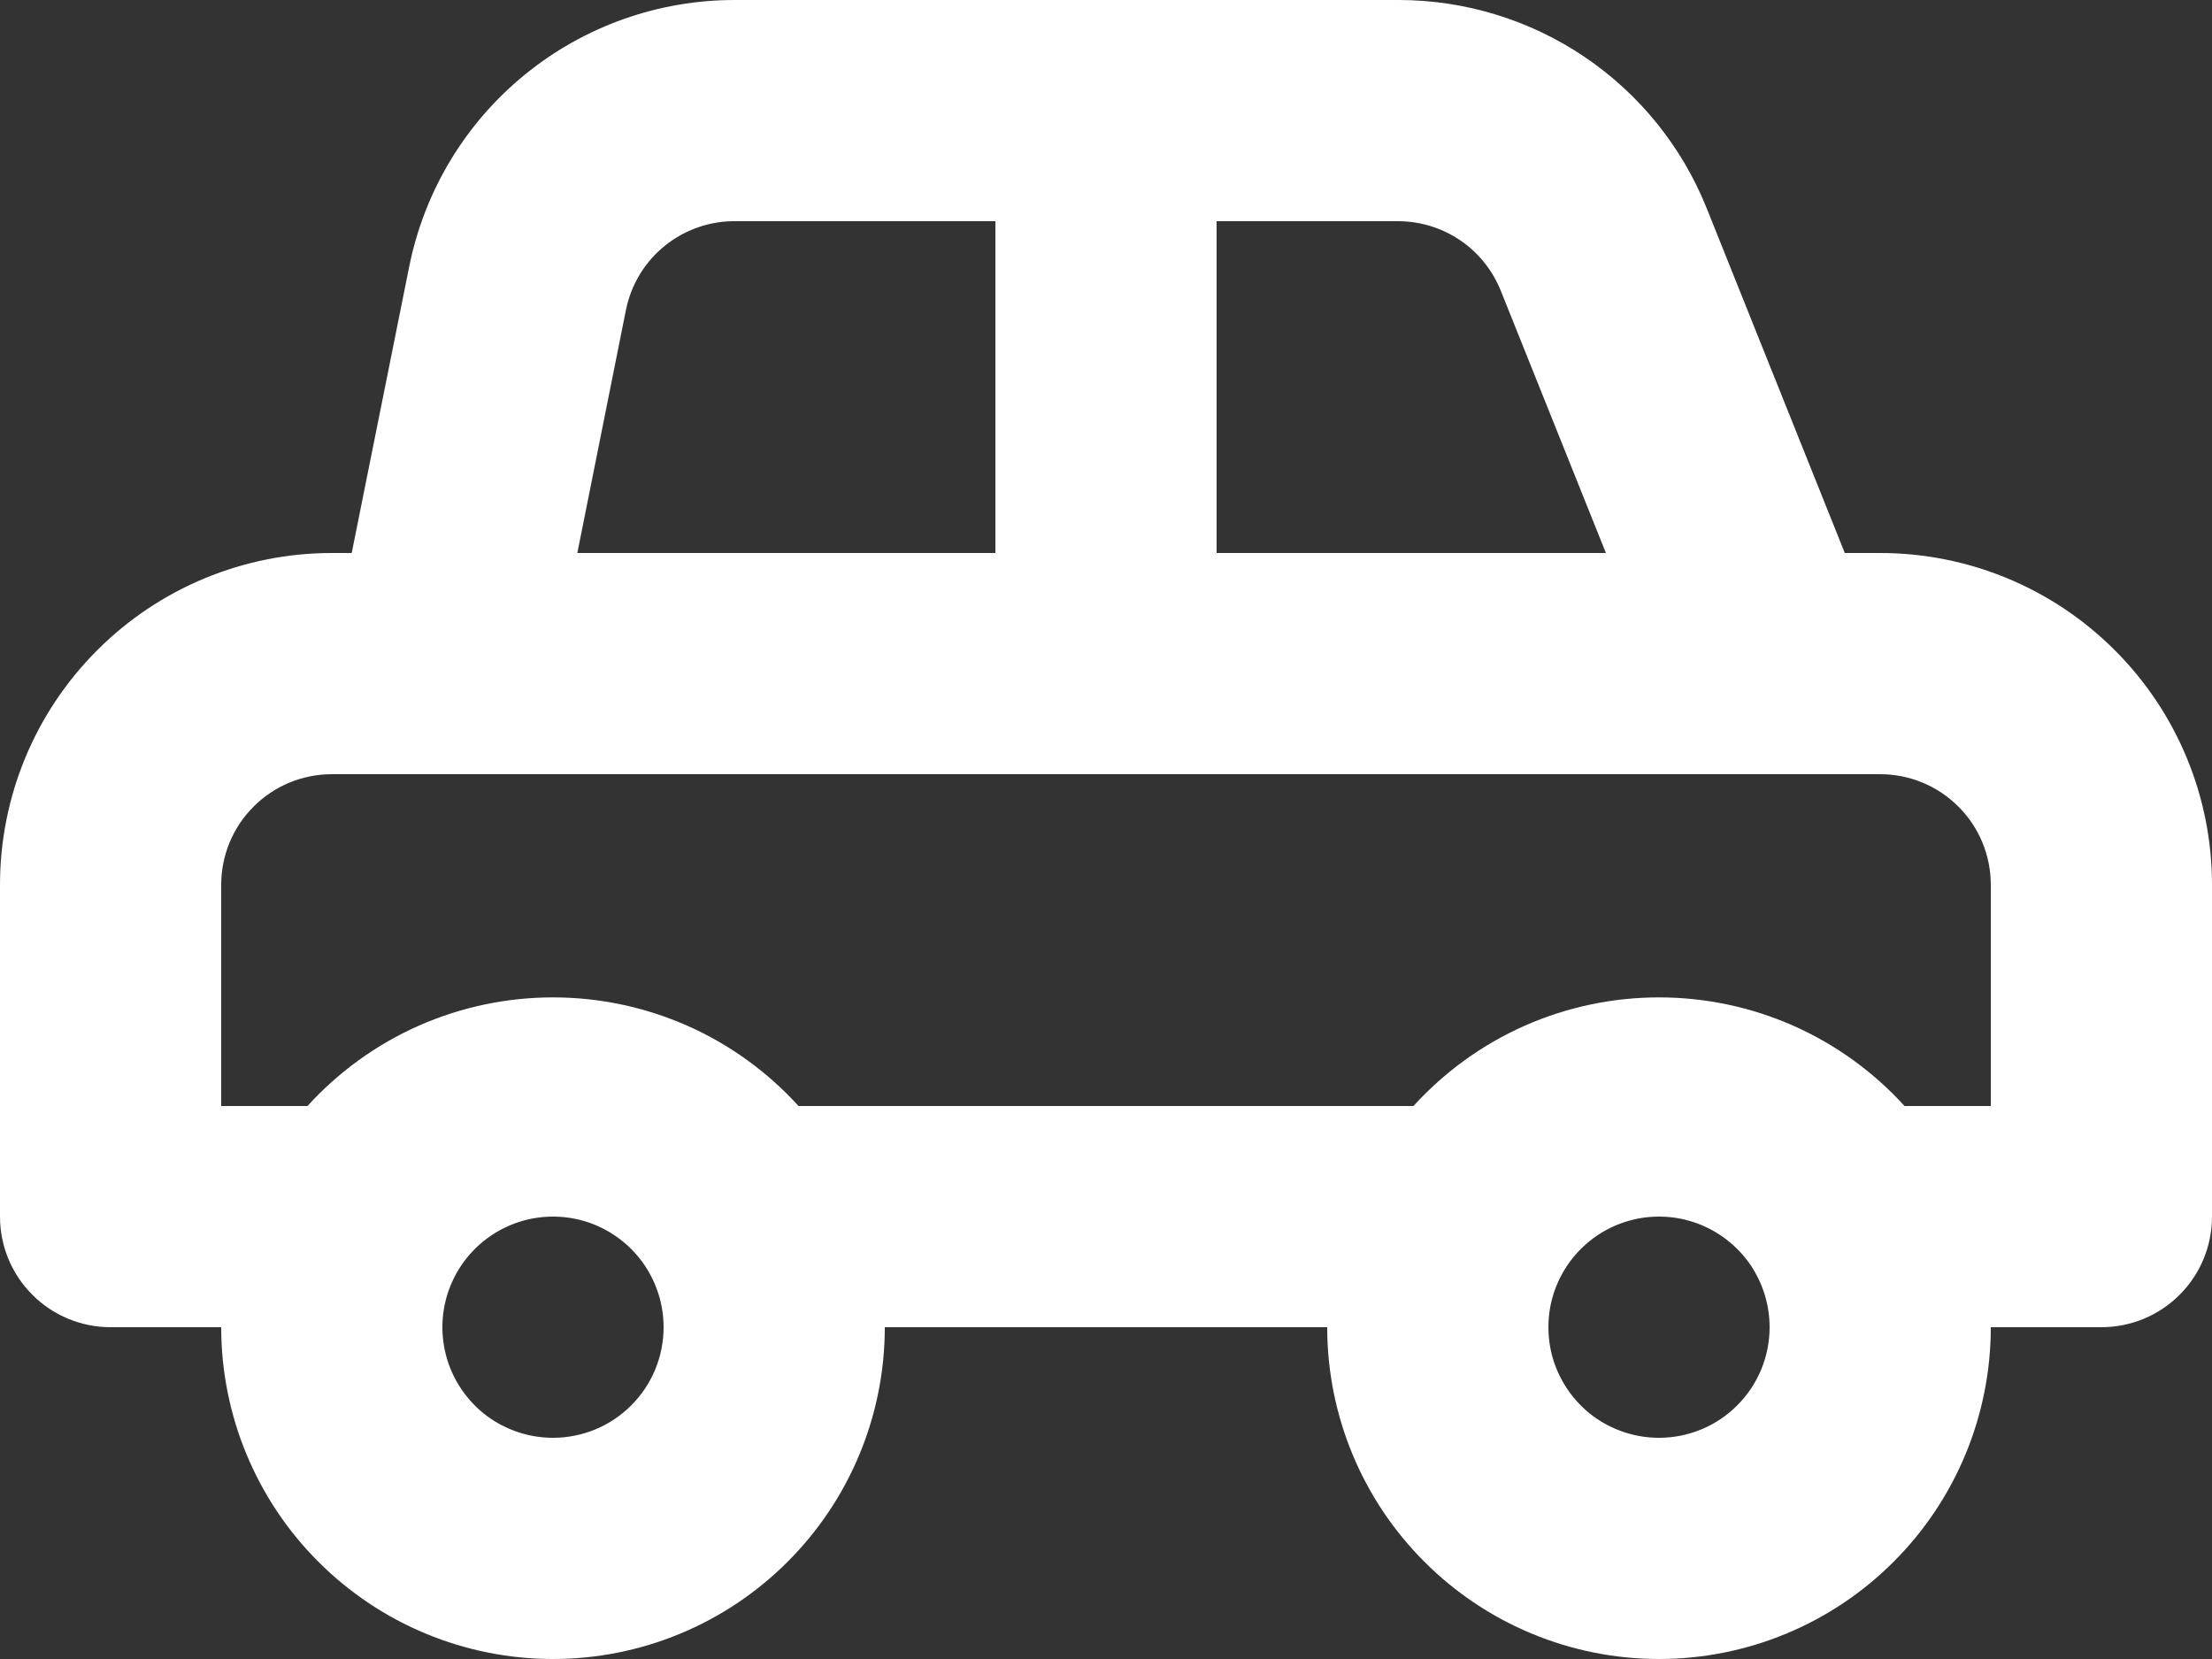 <svg width="20" height="15" viewBox="0 0 20 15" fill="none" xmlns="http://www.w3.org/2000/svg">
<rect x="0" y="0" width="20" height="15" fill="#333333" stroke="none"/>
<path d="M17 5H16.68L15.43 1.88C15.207 1.325 14.823 0.85 14.328 0.515C13.832 0.18 13.248 0.001 12.65 1.22978e-05H6.65C5.955 -0.002 5.281 0.237 4.743 0.677C4.205 1.116 3.837 1.729 3.7 2.41L3.18 5H3C2.204 5 1.441 5.316 0.879 5.879C0.316 6.441 0 7.204 0 8V11C0 11.265 0.105 11.52 0.293 11.707C0.48 11.895 0.735 12 1 12H2C2 12.796 2.316 13.559 2.879 14.121C3.441 14.684 4.204 15 5 15C5.796 15 6.559 14.684 7.121 14.121C7.684 13.559 8 12.796 8 12H12C12 12.796 12.316 13.559 12.879 14.121C13.441 14.684 14.204 15 15 15C15.796 15 16.559 14.684 17.121 14.121C17.684 13.559 18 12.796 18 12H19C19.265 12 19.52 11.895 19.707 11.707C19.895 11.52 20 11.265 20 11V8C20 7.204 19.684 6.441 19.121 5.879C18.559 5.316 17.796 5 17 5ZM11 2H12.65C12.849 2.002 13.042 2.063 13.206 2.175C13.37 2.287 13.496 2.446 13.57 2.63L14.52 5H11V2ZM5.66 2.8C5.707 2.571 5.832 2.365 6.015 2.219C6.198 2.073 6.426 1.995 6.66 2H9V5H5.22L5.66 2.8ZM5 13C4.802 13 4.609 12.941 4.444 12.832C4.28 12.722 4.152 12.565 4.076 12.383C4 12.2 3.981 11.999 4.019 11.805C4.058 11.611 4.153 11.433 4.293 11.293C4.433 11.153 4.611 11.058 4.805 11.019C4.999 10.981 5.2 11 5.383 11.076C5.565 11.152 5.722 11.28 5.831 11.444C5.941 11.609 6 11.802 6 12C6 12.265 5.895 12.52 5.707 12.707C5.52 12.895 5.265 13 5 13ZM15 13C14.802 13 14.609 12.941 14.444 12.832C14.28 12.722 14.152 12.565 14.076 12.383C14 12.2 13.981 11.999 14.019 11.805C14.058 11.611 14.153 11.433 14.293 11.293C14.433 11.153 14.611 11.058 14.805 11.019C14.999 10.981 15.2 11 15.383 11.076C15.565 11.152 15.722 11.28 15.832 11.444C15.941 11.609 16 11.802 16 12C16 12.265 15.895 12.52 15.707 12.707C15.52 12.895 15.265 13 15 13ZM18 10H17.22C16.939 9.691 16.596 9.443 16.214 9.274C15.832 9.105 15.418 9.018 15 9.018C14.582 9.018 14.168 9.105 13.786 9.274C13.404 9.443 13.061 9.691 12.78 10H7.22C6.939 9.691 6.596 9.443 6.214 9.274C5.831 9.105 5.418 9.018 5 9.018C4.582 9.018 4.169 9.105 3.786 9.274C3.404 9.443 3.061 9.691 2.78 10H2V8C2 7.735 2.105 7.48 2.293 7.293C2.48 7.105 2.735 7 3 7H17C17.265 7 17.52 7.105 17.707 7.293C17.895 7.48 18 7.735 18 8V10Z" fill="white"/>
</svg>
